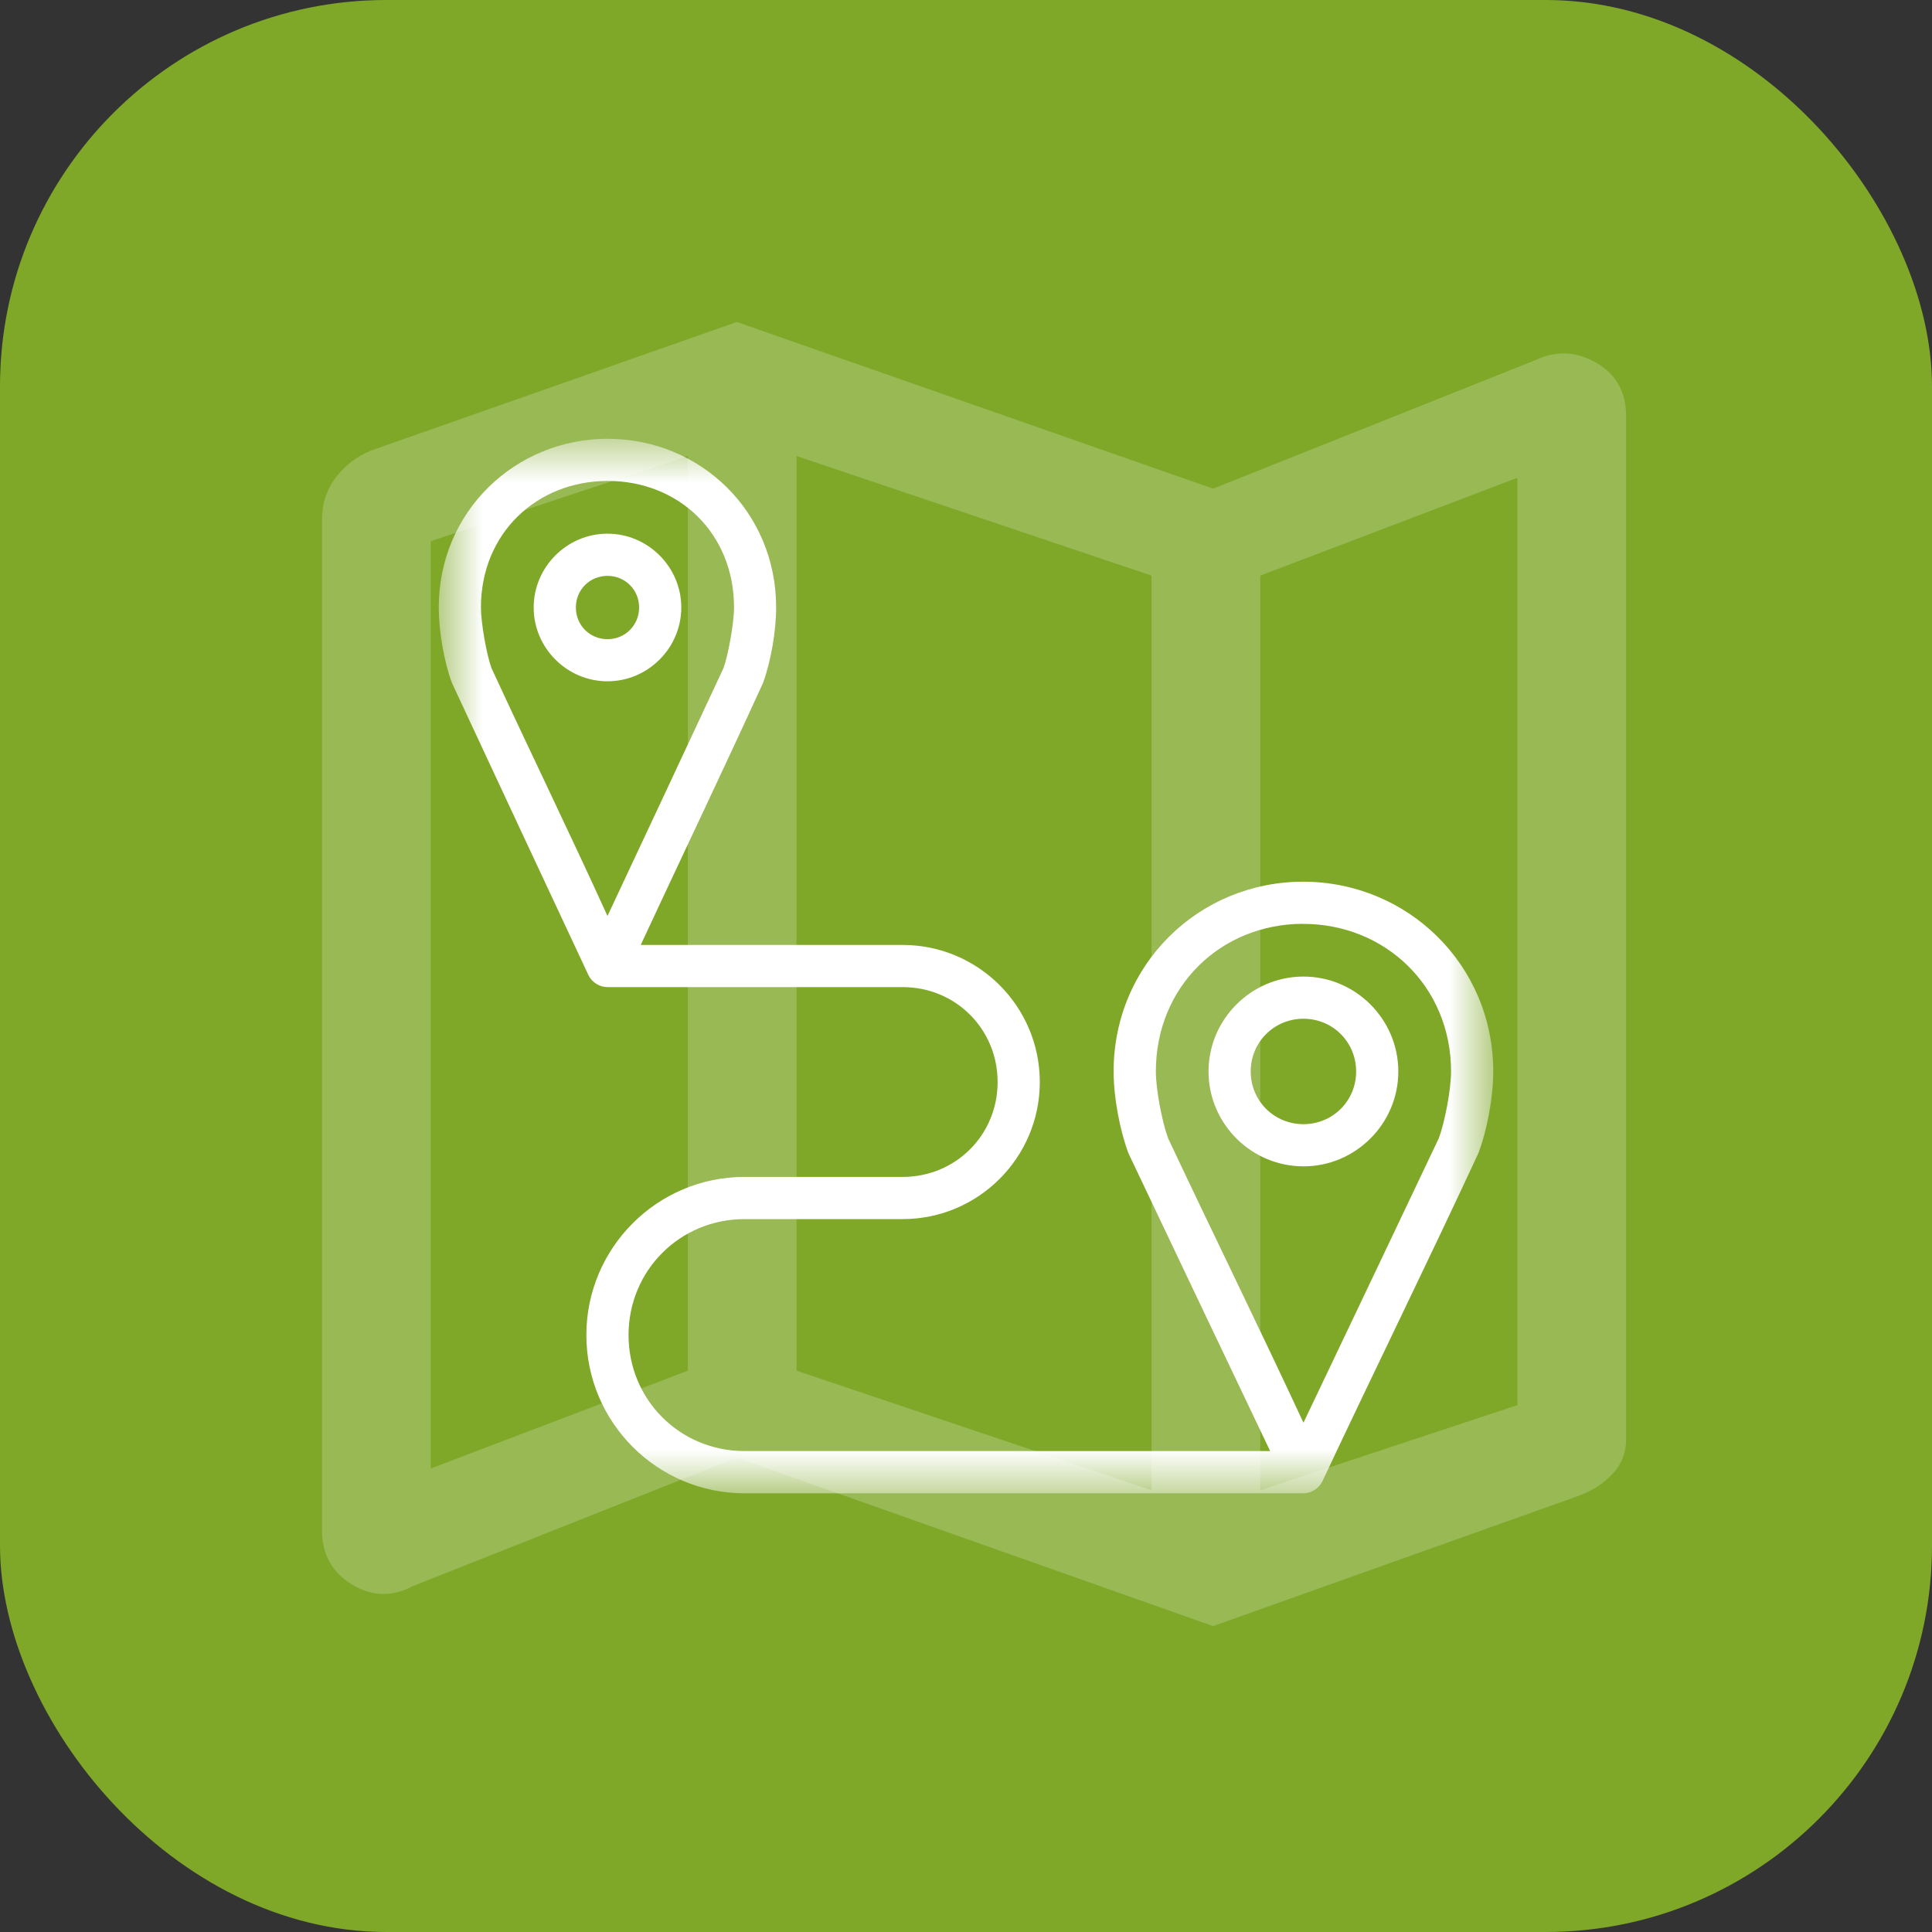 <svg width="30" height="30" viewBox="0 0 30 30" fill="none" xmlns="http://www.w3.org/2000/svg">
<rect x="0" y="0" width="30" height="30" fill="#333333" stroke="none"/>
<rect width="30" height="30" rx="6" fill="#7FA829"/>
<path d="M18.837 25.25L11.441 22.634L6.406 24.631C6.088 24.8 5.773 24.791 5.464 24.603C5.155 24.416 5 24.134 5 23.759V8.066C5 7.822 5.07 7.606 5.211 7.419C5.352 7.231 5.534 7.091 5.759 6.997L11.441 5L18.837 7.588L23.844 5.591C24.163 5.441 24.477 5.455 24.786 5.633C25.095 5.811 25.25 6.088 25.25 6.463V22.353C25.25 22.559 25.18 22.738 25.039 22.887C24.898 23.038 24.725 23.15 24.519 23.225L18.837 25.25ZM17.881 23.141V8.938L12.369 7.081V21.284L17.881 23.141ZM19.569 23.141L23.562 21.819V7.419L19.569 8.938V23.141ZM6.688 22.803L10.681 21.284V7.081L6.688 8.403V22.803Z" fill="white" fill-opacity="0.2"/>
<mask id="mask0_1356_4739" style="mask-type:luminance" maskUnits="userSpaceOnUse" x="6" y="6" width="18" height="18">
<path d="M6.813 6.813H23.187V23.187H6.813V6.813Z" fill="white"/>
</mask>
<g mask="url(#mask0_1356_4739)">
<path d="M9.438 6.813C8.005 6.813 6.813 7.939 6.813 9.433C6.813 9.798 6.894 10.272 7.018 10.605C7.72 12.115 8.43 13.628 9.136 15.139C9.188 15.251 9.309 15.328 9.433 15.328H14.018C14.839 15.328 15.491 15.979 15.491 16.802C15.491 17.624 14.839 18.275 14.018 18.275H11.561C10.206 18.275 9.105 19.376 9.105 20.731C9.105 22.086 10.206 23.188 11.561 23.188H20.239C20.363 23.188 20.484 23.11 20.536 22.998C21.334 21.297 22.166 19.609 22.956 17.907C23.091 17.549 23.187 17.042 23.187 16.638C23.187 14.975 21.852 13.691 20.234 13.691C18.617 13.691 17.292 14.976 17.292 16.638C17.292 17.042 17.389 17.55 17.522 17.907C18.252 19.448 18.989 20.991 19.723 22.532H11.561C10.558 22.532 9.76 21.735 9.76 20.731C9.76 19.728 10.558 18.93 11.561 18.93H14.017C15.191 18.93 16.146 17.975 16.146 16.802C16.146 15.628 15.191 14.673 14.017 14.673H9.949C10.58 13.316 11.228 11.964 11.848 10.605C11.97 10.273 12.052 9.799 12.052 9.433C12.052 7.94 10.871 6.814 9.438 6.814L9.438 6.813ZM9.438 7.468C10.537 7.468 11.398 8.277 11.398 9.433C11.398 9.676 11.308 10.17 11.234 10.375C10.637 11.658 10.034 12.941 9.433 14.223C8.846 12.934 8.239 11.688 7.632 10.375C7.557 10.17 7.468 9.676 7.468 9.433C7.468 8.278 8.338 7.468 9.438 7.468H9.438ZM9.433 8.287C8.804 8.287 8.287 8.804 8.287 9.433C8.287 10.062 8.804 10.579 9.433 10.579C10.062 10.579 10.579 10.062 10.579 9.433C10.579 8.804 10.062 8.287 9.433 8.287ZM9.433 8.942C9.708 8.942 9.924 9.158 9.924 9.433C9.924 9.709 9.708 9.925 9.433 9.925C9.158 9.925 8.942 9.709 8.942 9.433C8.942 9.158 9.158 8.942 9.433 8.942ZM20.235 14.346C21.511 14.346 22.532 15.319 22.532 16.638C22.532 16.918 22.434 17.426 22.343 17.672C21.645 19.146 20.941 20.619 20.24 22.092C19.553 20.613 18.818 19.121 18.137 17.672C18.046 17.425 17.948 16.917 17.948 16.638C17.948 15.318 18.958 14.345 20.235 14.345L20.235 14.346ZM20.24 15.164C19.43 15.164 18.766 15.828 18.766 16.638C18.766 17.448 19.43 18.111 20.24 18.111C21.05 18.111 21.713 17.448 21.713 16.638C21.713 15.828 21.05 15.164 20.24 15.164ZM20.24 15.819C20.696 15.819 21.058 16.182 21.058 16.638C21.058 17.094 20.696 17.456 20.24 17.456C19.784 17.456 19.421 17.094 19.421 16.638C19.421 16.182 19.784 15.819 20.24 15.819Z" fill="white"/>
</g>
</svg>
